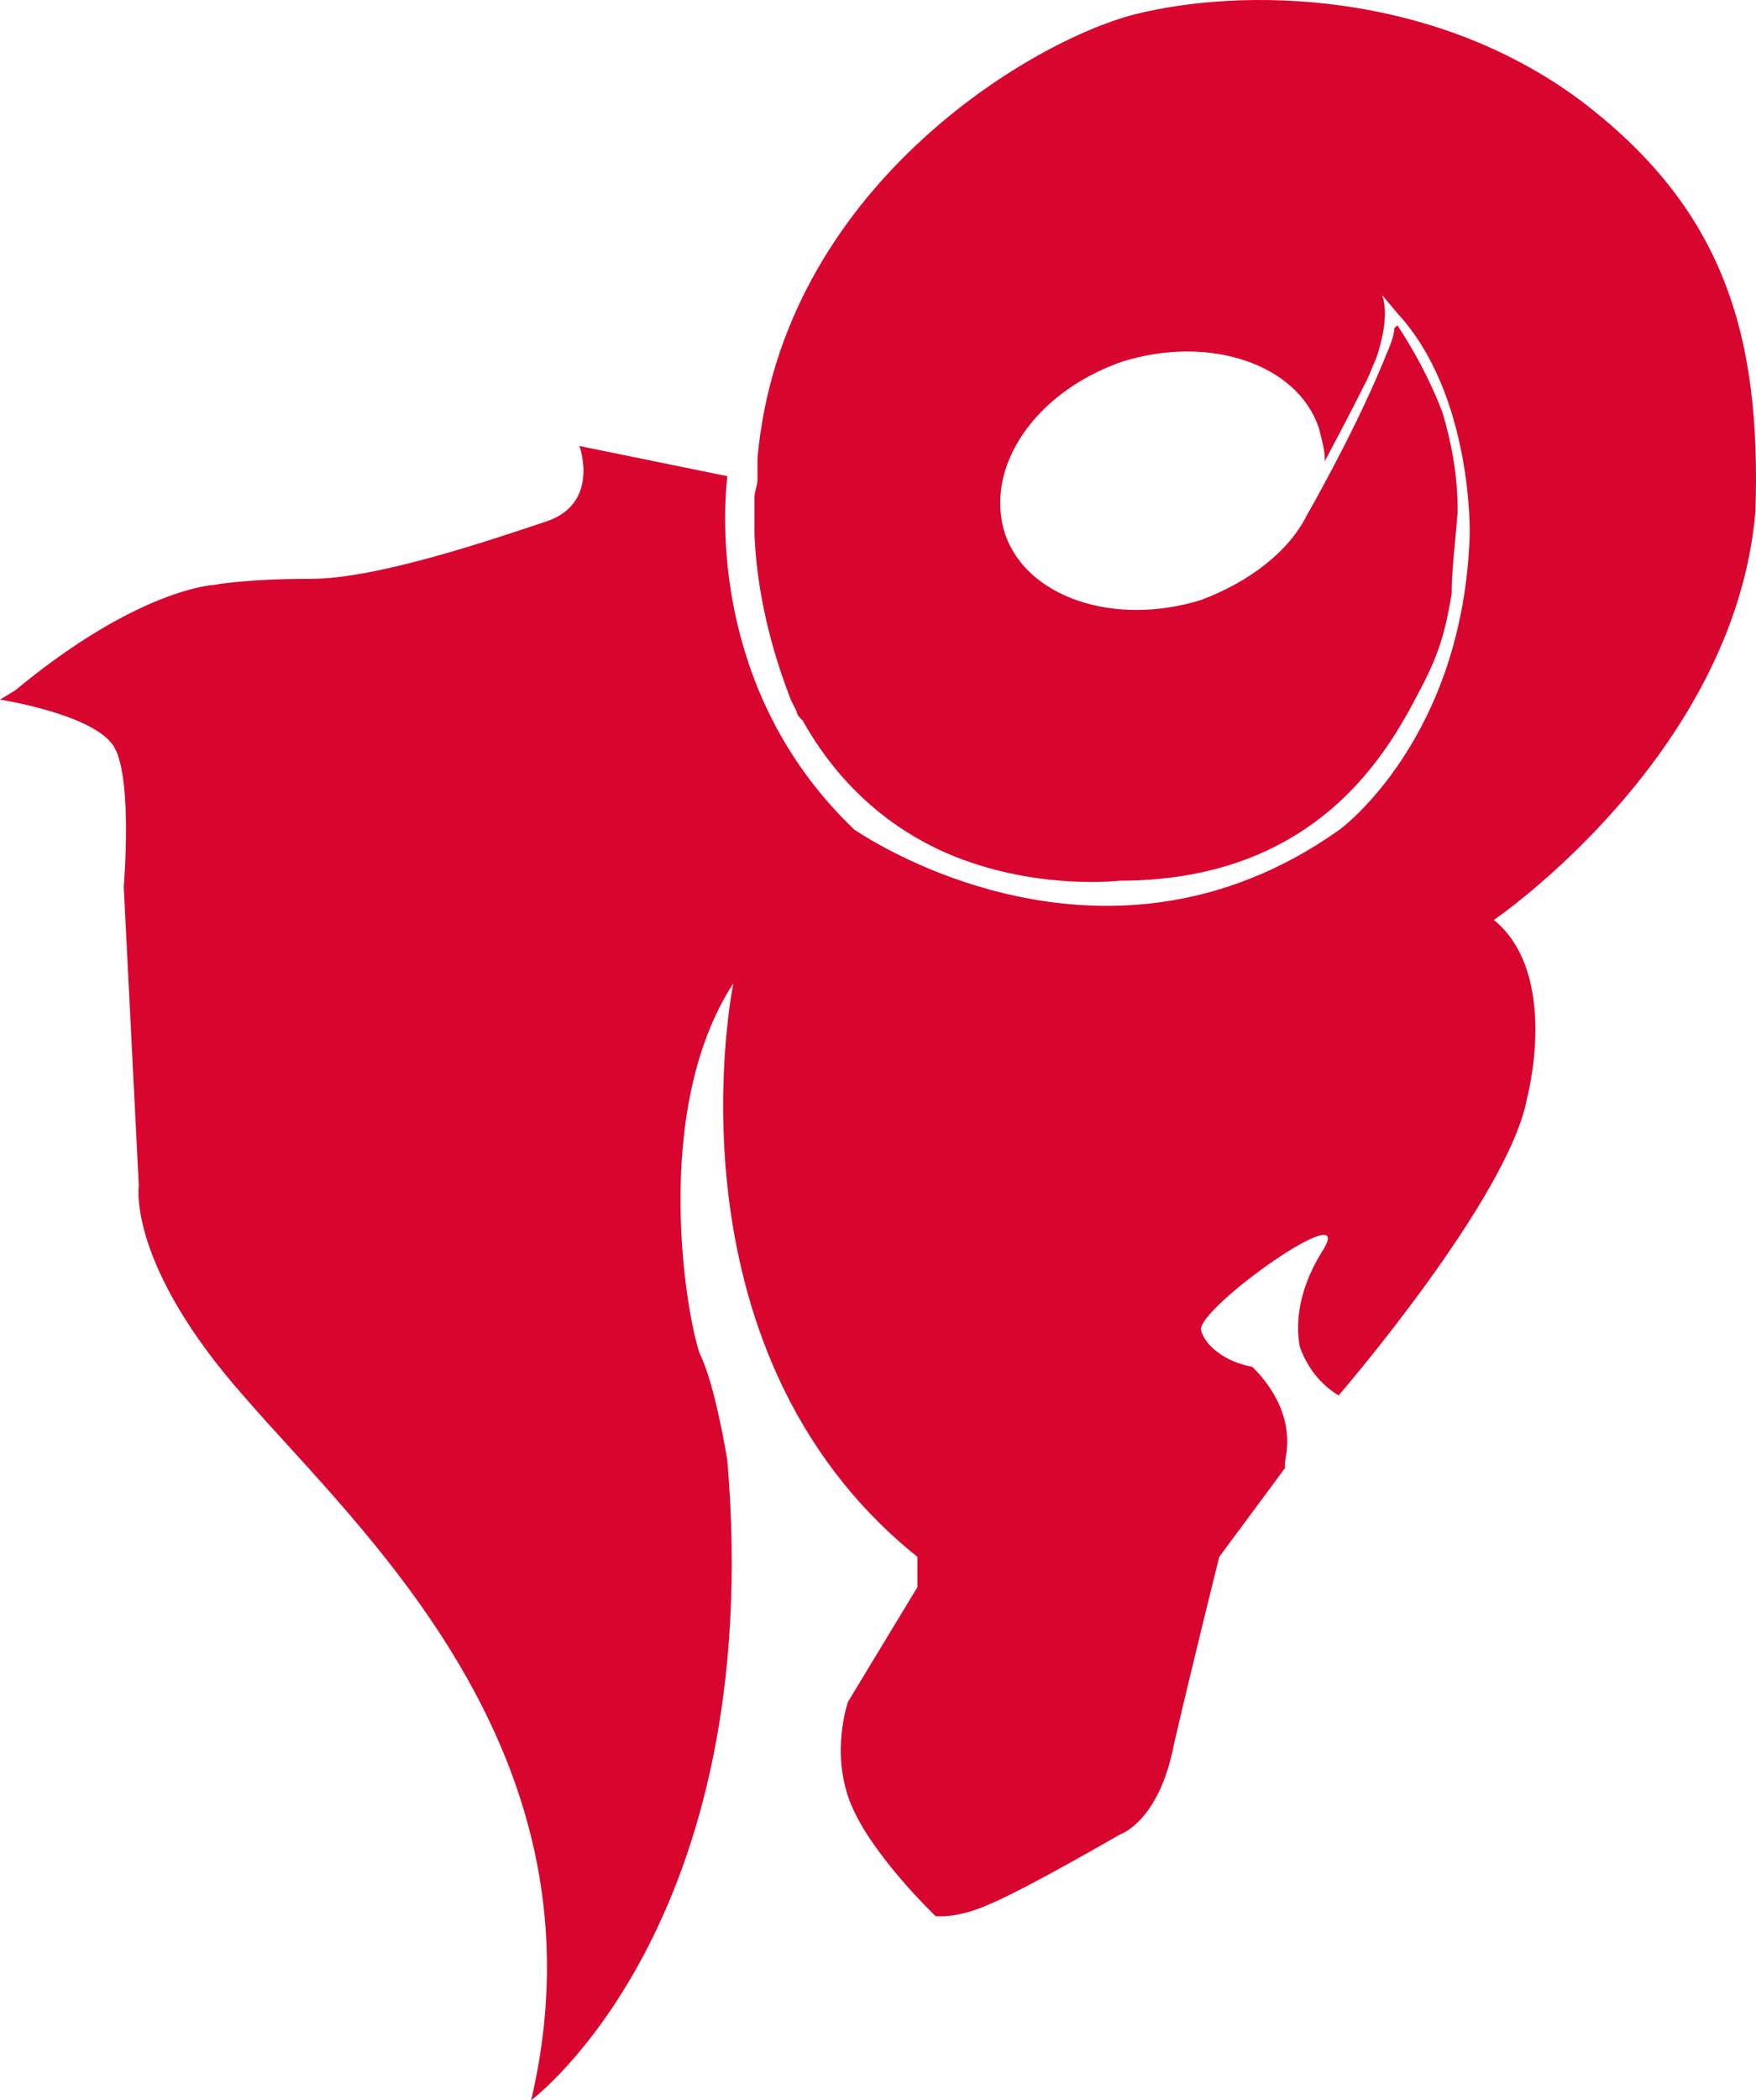 <svg version="1.1" id="图层_1" x="0px" y="0px" width="116.494px" height="139.297px" viewBox="0 0 116.494 139.297" enable-background="new 0 0 116.494 139.297" xml:space="preserve" xmlns="http://www.w3.org/2000/svg" xmlns:xlink="http://www.w3.org/1999/xlink" xmlns:xml="http://www.w3.org/XML/1998/namespace">
  <g>
    <path fill="#D8052E" d="M104.709,6.557c-9.811-7.208-22.223-7.409-29.432-5.605c-7.004,1.802-23.424,11.611-25.024,29.43
		c0,0.2,0,0.399,0,0.601c0,0.399,0,0.6,0,0.8c0,0.401-0.201,0.802-0.201,1.202c0,0.801,0,1.603,0,2.403
		c0.201,5.204,1.805,9.408,2.404,11.011c0.199,0.399,0.4,0.8,0.4,0.8c0,0.201,0.199,0.4,0.4,0.601
		c2.803,5.006,6.807,7.81,10.61,9.21c5.406,2.001,10.412,1.401,10.412,1.401c14.014,0,18.418-9.81,20.221-13.214
		c1.002-2.002,1.402-3.403,1.803-5.806c0-1.403,0.197-3.003,0.398-5.406v-0.201c0-2.201-0.398-4.404-1-6.406
		c-1.199-3.203-3.002-5.806-3.002-5.806l-0.201,0.201c0,0.6-0.4,1.402-0.801,2.403c-2.002,4.805-5.006,10.009-5.006,10.009
		c-1.201,2.404-3.805,4.405-7.008,5.607c-5.807,1.801-11.611-0.201-13.014-4.404c-1.402-4.405,2.002-9.411,7.809-11.413
		c5.807-1.801,11.611,0.201,13.014,4.405c0.199,0.801,0.4,1.401,0.4,2.202c0,0,1.602-3.003,2.803-5.405
		c0.199-0.401,0.4-1.001,0.602-1.401c0.801-2.402,0.602-3.604,0.4-4.204l1.002,1.2c5.006,5.405,4.805,14.616,4.805,14.616
		c-0.4,13.613-8.609,19.619-8.609,19.619c-16.018,11.413-32.235,0-32.235,0c-9.008-8.608-8.809-19.82-8.408-23.425l-9.811-2.001
		c0,0,1.4,3.804-2.203,5.006c-3.604,1.201-11.211,3.804-15.617,3.804c-4.404,0-6.406,0.401-6.406,0.401S9.209,38.992,1,45.796
		l-1,0.602c0,0,6.406,1.001,7.607,3.203s0.602,9.21,0.602,9.21l1,19.821c0,0-0.801,5.205,7.008,14.016
		c7.605,8.81,24.424,23.623,19.02,46.649c0,0,15.617-11.611,13.014-42.444c0,0-0.801-5.006-1.801-7.008
		c-0.801-2.002-3.406-16.016,2.201-24.626c0,0-5.006,24.226,12.213,38.04v2.002l-4.606,7.609c0,0-1.201,3.4,0.201,6.806
		c1.402,3.404,5.608,7.408,5.608,7.408s1.4,0.199,3.604-0.801c2.402-1,8.609-4.604,8.609-4.604s2.604-0.801,3.604-6.007
		c1.201-5.207,3.002-12.414,3.002-12.414l4.363-5.891c-0.021-0.17-0.01-0.398,0.049-0.711c0.559-2.986-1.41-5.221-2.229-6.004
		c-1.771-0.318-3.135-1.404-3.385-2.412c-0.4-1.4,10.609-9.209,8.008-5.205c-1.732,2.799-1.689,5.061-1.469,6.262
		c0.607,1.738,1.701,2.723,2.59,3.258l0.08-0.107c0,0,11.213-13.014,12.414-19.621c0,0,2.203-8.21-2.203-11.813
		c0,0,15.947-10.859,17.35-27.061C116.854,22.14,114.321,13.764,104.709,6.557z" class="color c1"/>
  </g>
</svg>